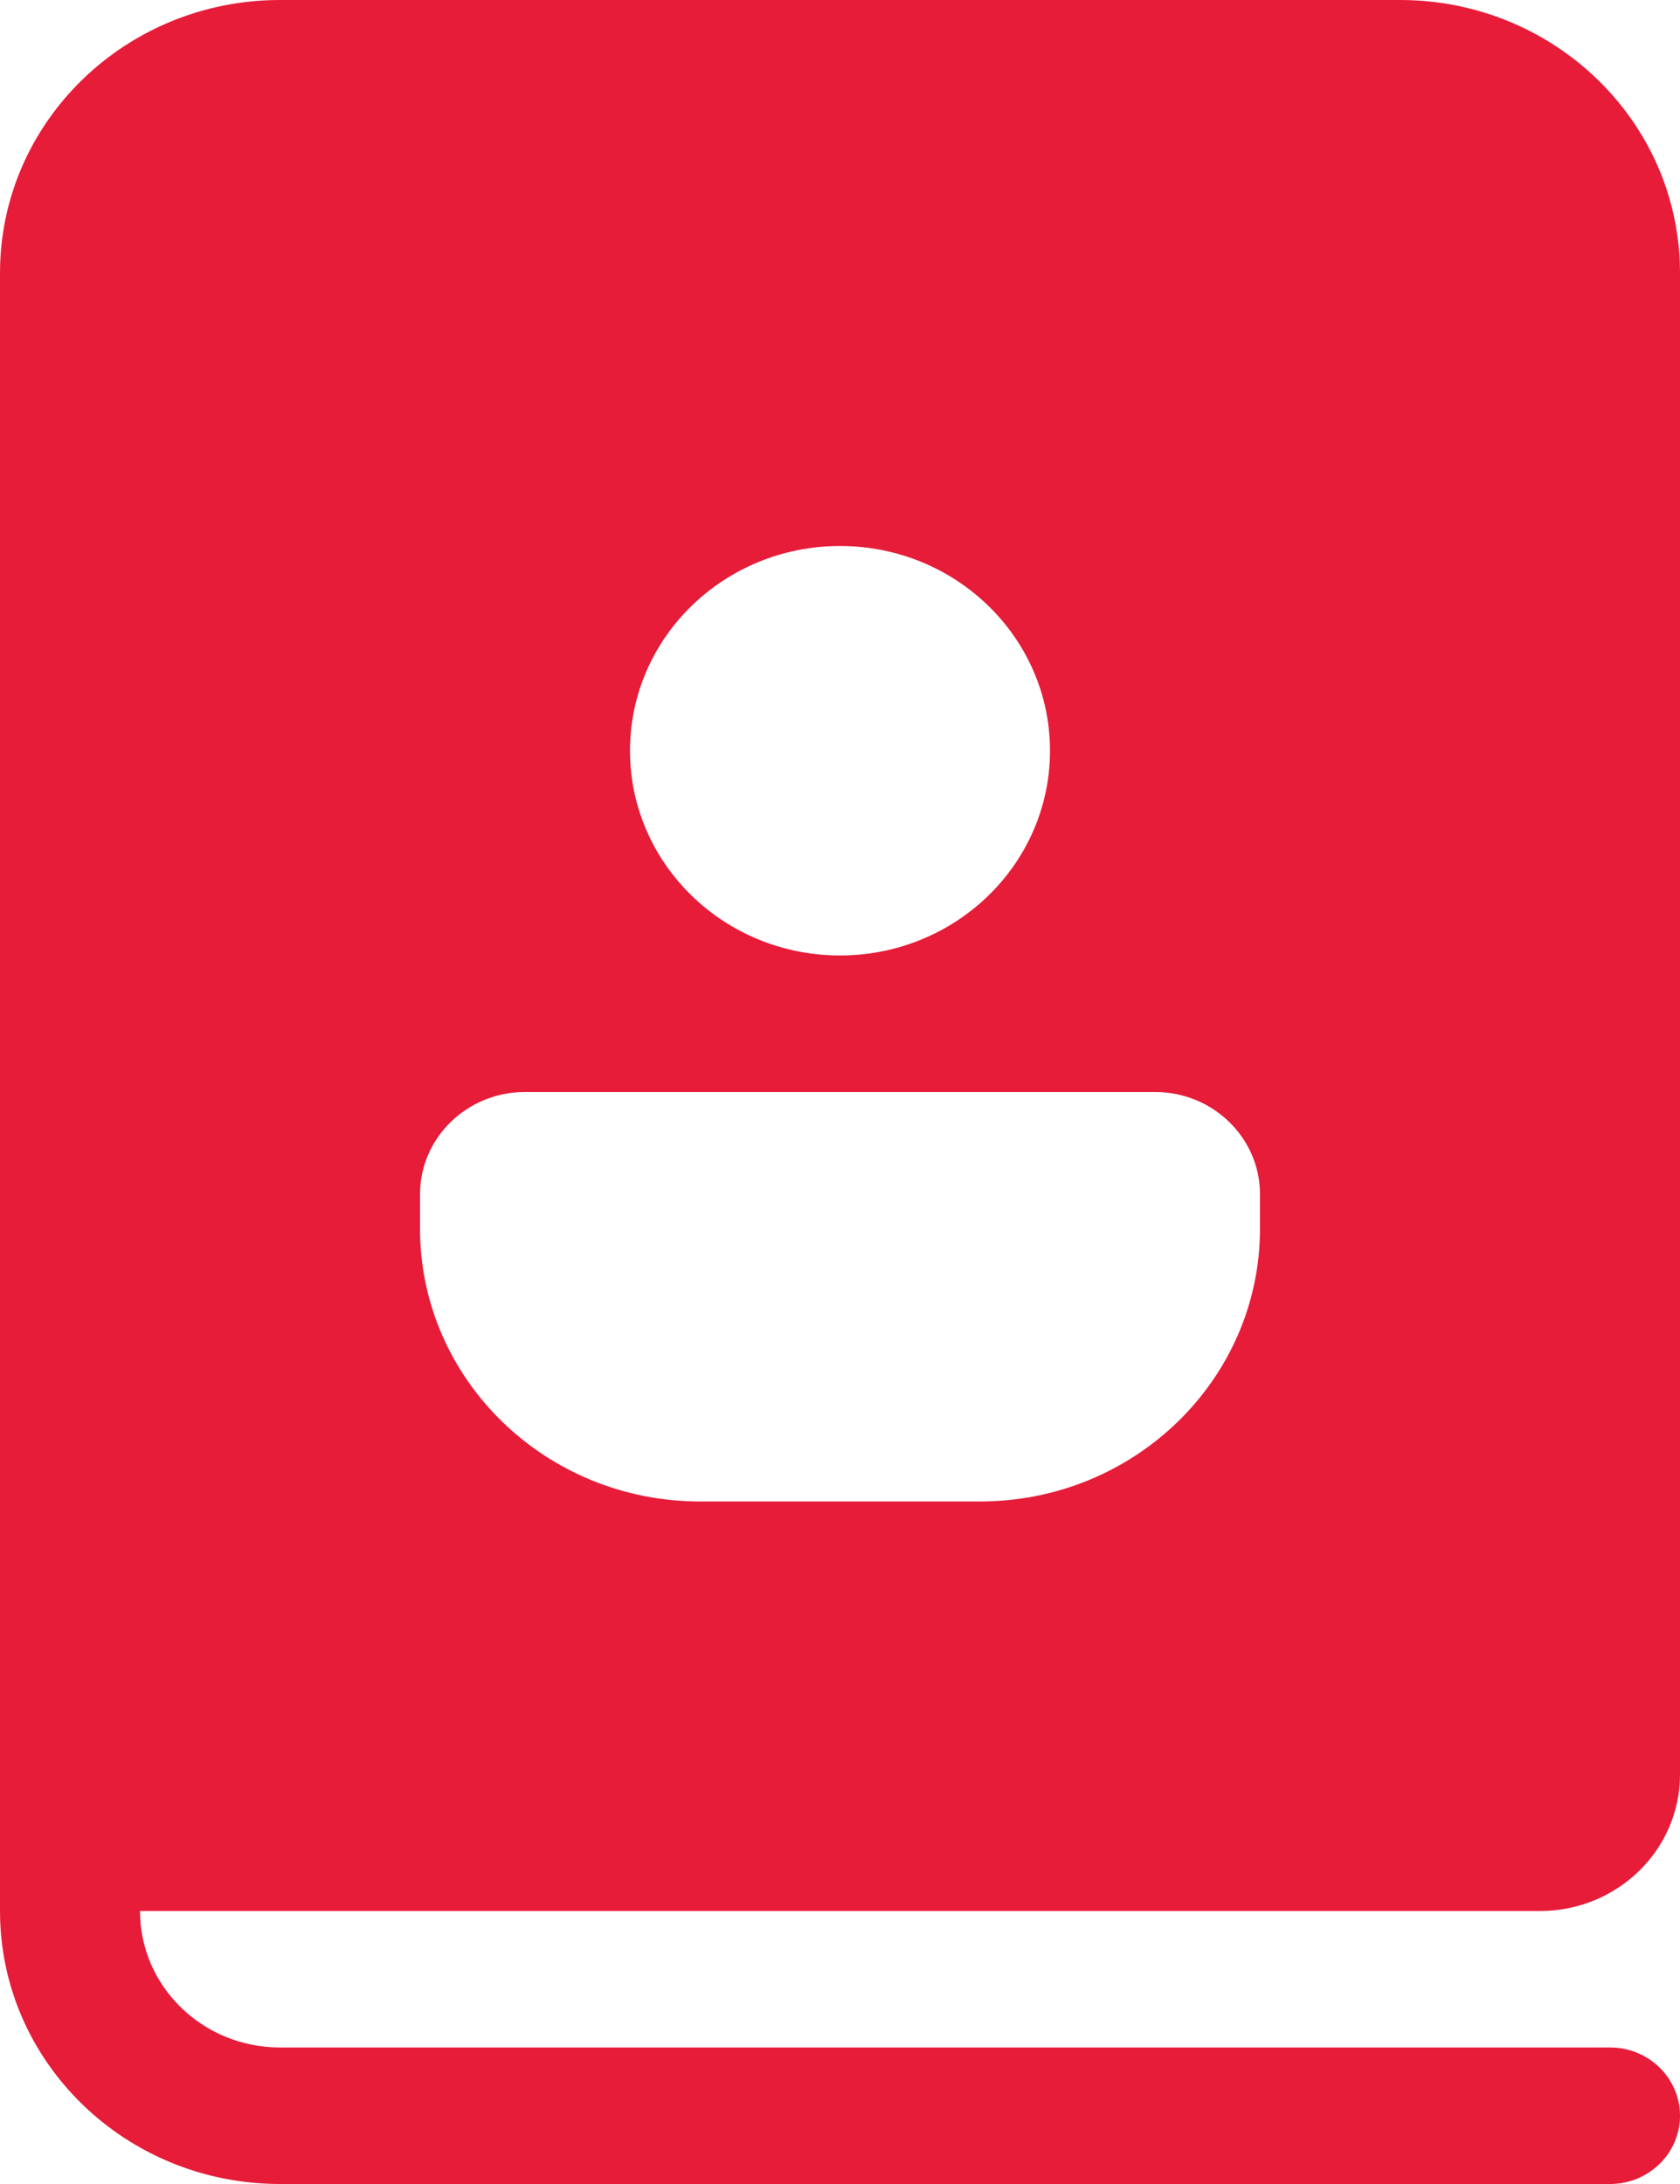 <svg width="30" height="39" viewBox="0 0 30 39" fill="none" xmlns="http://www.w3.org/2000/svg">
<path d="M5 0C2.239 0 0 2.183 0 4.875V34.125C0 36.818 2.239 39 5 39H28.75C29.44 39 30 38.454 30 37.781C30 37.108 29.44 36.562 28.75 36.562H5C3.619 36.562 2.5 35.471 2.5 34.125H27.5C28.881 34.125 30 33.034 30 31.688V4.875C30 2.183 27.762 0 25 0H5ZM18.75 13.406C18.75 15.425 17.071 17.062 15 17.062C12.929 17.062 11.25 15.425 11.25 13.406C11.25 11.387 12.929 9.75 15 9.75C17.071 9.75 18.75 11.387 18.75 13.406ZM7.5 21.328C7.5 20.319 8.339 19.5 9.375 19.5H20.625C21.66 19.5 22.5 20.319 22.5 21.328V21.938C22.5 24.63 20.262 26.812 17.5 26.812H12.5C9.739 26.812 7.5 24.63 7.5 21.938V21.328Z" fill="#E61C39"/>
</svg>
